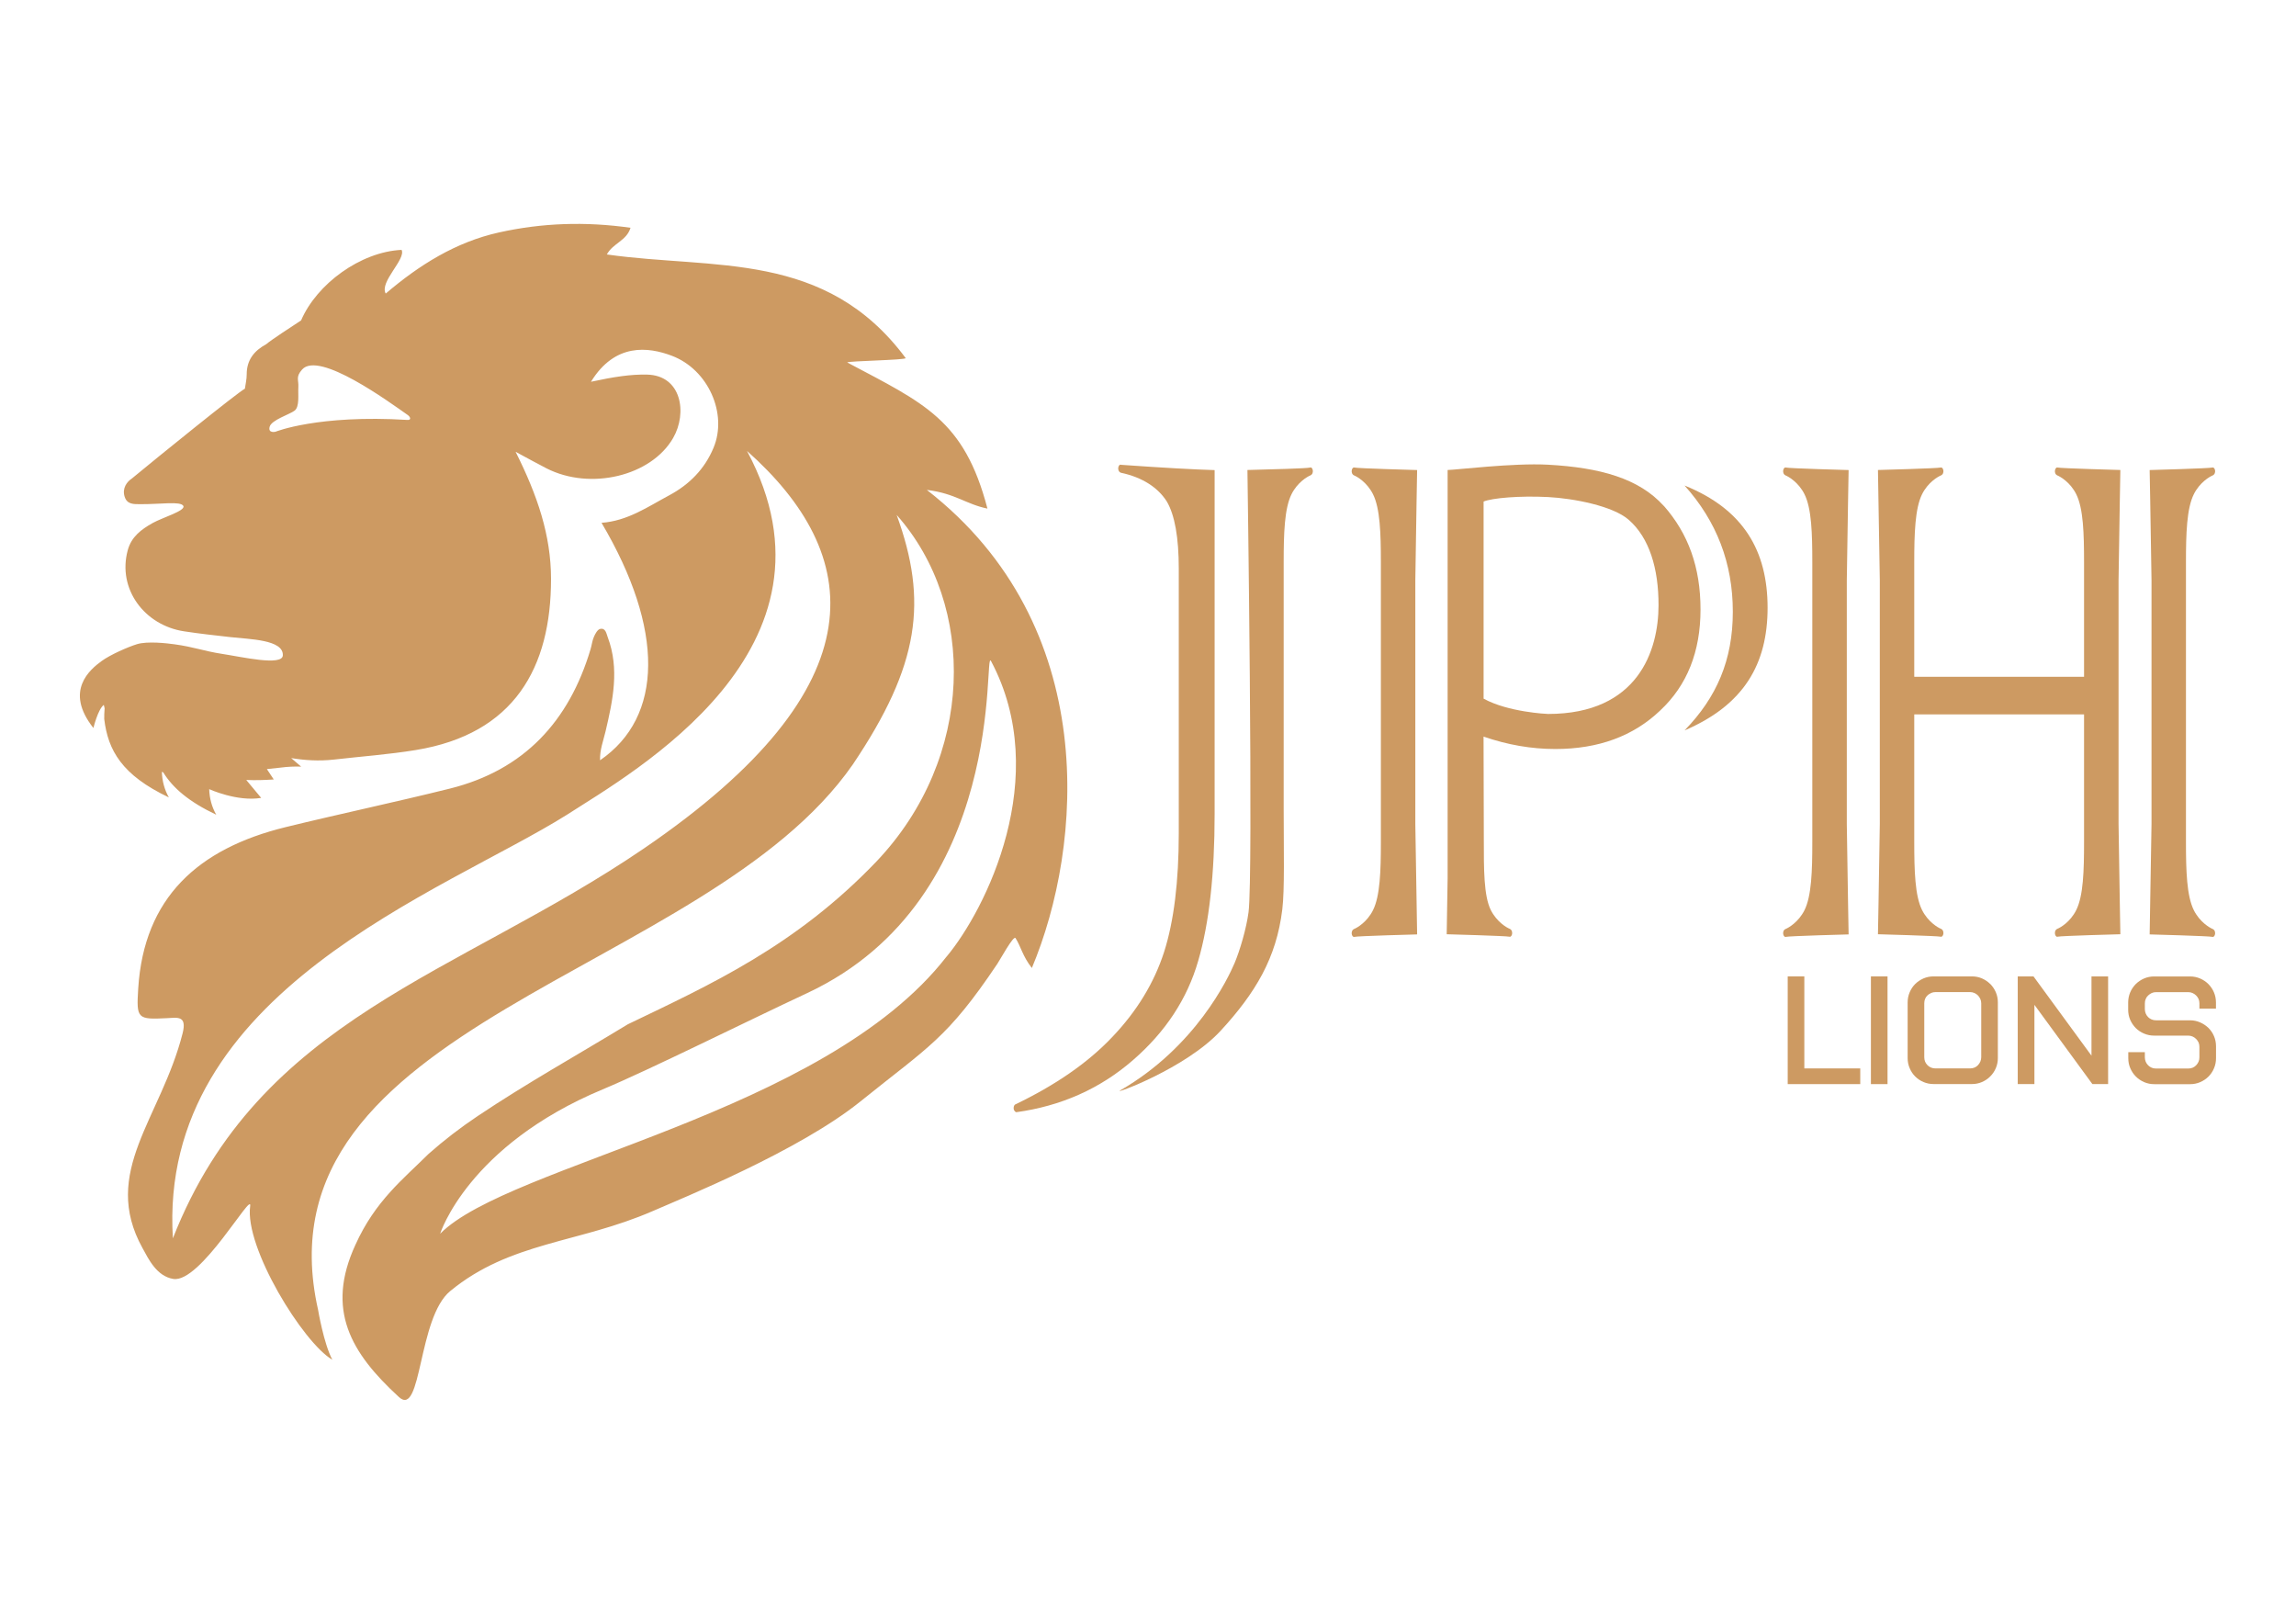 <?xml version="1.0" encoding="UTF-8"?>
<svg id="Capa_1" data-name="Capa 1" xmlns="http://www.w3.org/2000/svg" viewBox="0 0 420 297">
  <defs>
    <style>
      .cls-1 {
        fill: #cd9a62;
        stroke-width: 0px;
      }
    </style>
  </defs>
  <g id="Ilustración_1" data-name="Ilustración 1">
    <g>
      <path class="cls-1" d="m169.61,89.61c5.21.66,7.06,2.6,11.02,3.41-4.25-16.28-11.61-19.27-25.65-26.73.2-.28,10.6-.42,10.7-.79-14.7-19.77-35-16.16-54.67-18.96,1.12-2.07,3.61-2.49,4.33-4.88-8.24-1.17-16.16-.9-24.05.85-7.94,1.76-14.63,5.98-20.73,11.18-1.19-2.13,3.76-6.3,2.9-7.99-7.52.36-15.53,6.25-18.38,12.9-1.65,1.08-5.56,3.63-6.39,4.36-2.21,1.19-3.57,2.9-3.56,5.53,0,.87-.21,1.74-.33,2.6-1.27.64-15.94,12.5-20.69,16.44-.87.57-1.8,1.74-1.31,3.31.46,1.47,1.73,1.36,2.88,1.37,3.68.03,7.31-.58,7.85.3.54.88-3.82,2.15-5.59,3.14-2.11,1.18-3.91,2.53-4.57,4.98-1.93,7.09,3.07,13.75,10.33,14.84,2.82.43,5.66.74,8.49,1.06,3.44.39,9.69.44,9.55,3.34-.1,2-7.62.25-11.12-.28-3.27-.5-5.18-1.27-8.69-1.75-1.36-.19-4.97-.61-6.88-.02-1.63.5-4.86,1.92-6.43,3.06-2.12,1.54-6.93,5.45-1.53,12.27,0,0,.82-3.42,1.9-4.23.05.21.11.41.15.62-.05.67-.1,1.6-.07,1.97.68,5.73,3.25,10.27,11.82,14.33q-1.19-2.1-1.28-4.68s.09.04.26.11c1.73,2.83,4.69,5.37,9.69,7.74q-1.2-2.1-1.29-4.68s5.13,2.34,9.51,1.6l-2.73-3.28c1.66.08,3.35.02,5.03-.09l-1.26-1.9c.94-.09,1.81-.18,2.53-.27,1.28-.17,2.53-.22,3.74-.18l-1.82-1.56c2.4.39,4.99.59,7.83.27,4.97-.57,9.99-.93,14.95-1.74,18.03-2.94,24.77-15.07,24.75-31.34-.01-7.91-2.46-15.2-6.48-23.21,2.53,1.36,4.07,2.22,5.64,3.02,8.02,4.1,19.16,1.43,23.18-5.55,2.62-4.54,1.57-11.46-4.8-11.59-2.95-.06-5.96.39-10.23,1.31,4.38-7.14,10.48-6.39,14.8-4.75,6.66,2.52,10.22,10.6,7.62,16.82-1.6,3.85-4.39,6.71-8.11,8.7-3.91,2.09-7.59,4.68-12.38,5.03,11.52,19.47,11.32,35.5-.27,43.43-.07-1.88.6-3.57,1.01-5.31,1.34-5.7,2.57-11.43.39-17.21-.25-.68-.39-1.74-1.4-1.5-.47.11-.89.9-1.13,1.46-.31.7-.38,1.5-.61,2.25-3.93,13.18-12.16,22.11-25.74,25.49-9.97,2.48-20.03,4.6-30.01,7.04-16.08,3.93-25.94,12.94-26.99,29.49-.35,5.62-.2,5.73,5.38,5.45,1.81-.09,3.56-.49,2.74,2.77-3.95,15.57-15.05,25.37-7.33,39.3,1.11,2.02,2.59,5.14,5.63,5.63,4.97.79,14.47-16.23,14.06-13.34-1.08,7.56,9.71,25.05,15.03,28.12-1.57-2.92-2.61-9.13-2.61-9.13-11.88-52.67,70.85-60.91,97.82-99.75,12.26-18.21,13.74-29.9,8.02-45.63,14.67,16.53,14.32,44.4-3.68,63.36-14.79,15.47-30.32,22.5-45.49,29.79-9.17,5.58-18.57,10.82-27.49,16.8-3.17,2.12-6.17,4.43-8.98,6.92-4.62,4.6-9.74,8.56-13.38,16.64-5.46,11.87-.83,19.75,7.97,27.82,4.21,3.86,3.44-14.49,9.38-19.38,10.99-9.05,23.5-8.74,37.04-14.63,5.55-2.42,26.79-11.01,38.02-20.07,12.44-10.03,15.8-11.41,25.03-25.16.54-.81,2.96-5.25,3.32-4.7.97,1.49,1.28,3.3,2.99,5.47,9.36-22.27,12.76-62.6-19.21-87.44m-95.02-12.8c-16.33-1-24.13,2.16-24.13,2.16,0,0-1.4.34-1.07-.91.33-1.25,3.68-2.26,4.58-2.96.92-.74.59-2.92.67-4.28.09-1.34-.54-1.85.69-3.23,3.08-3.47,15.88,5.91,19.35,8.34.51.39.62.93-.09.88m43.23,78.4c-34.04,23.19-70.26,30.84-86.13,71.28-2.8-45.15,49.52-63.32,72.07-77.46,12.14-7.84,52.38-30.3,32.95-66.55,21.12,18.77,24.94,42.85-18.89,72.73m55.4,19.75c-22.39,28.83-80.03,37.94-92.64,50.69,0,0,5.07-16.11,29.73-26.4,8.39-3.5,26.14-12.34,37.39-17.6,37.05-17.31,32.17-63.5,33.65-60.74,11.27,21.17-1.01,45.54-8.12,54.05"/>
      <path class="cls-1" d="m239.68,85.51c-.58.17-7.12.34-11.49.45,0,0,1.09,74.23.2,80.89-.4,3-1.6,7.05-2.55,9.29-1.16,2.74-7.12,15.36-20.94,23.3-1.49.86,12.02-4.01,18.39-10.92,3.19-3.46,5.73-6.79,7.62-10.35,1.89-3.57,3.12-7.4,3.66-11.86.44-3.56.25-10.93.25-18.38v-45.12c0-5.24.14-9.83,1.44-12.43,1.09-2.19,2.93-3.22,3.42-3.42.79-.32.47-1.6,0-1.46"/>
      <path class="cls-1" d="m205.02,84.99h0c-.47-.1-.77,1.15.01,1.47,4.05.86,6.84,2.78,8.41,5.26,1.46,2.48,2.19,6.59,2.19,12.31v48.36c0,8.85-.89,16.09-2.68,21.71-1.83,5.67-4.99,10.85-9.47,15.55-4.54,4.8-10.5,8.85-17.68,12.31-.41.08-.63,1.17.1,1.46,8.21-1.13,15.31-4.29,21.3-9.48,6-5.19,9.99-11.26,11.99-18.22,2-6.86,3-15.82,3-26.89v-62.85c-3.79-.11-9.51-.43-17.17-.97"/>
      <path class="cls-1" d="m308.15,88.8c5.88,6.54,8.83,14.23,8.83,23.08s-2.95,15.66-8.83,21.71c10.85-4.65,15.19-12.12,15.19-22.44s-4.34-17.98-15.19-22.35"/>
      <path class="cls-1" d="m258.9,150.69v-44.53c.17-11.6.33-20.19.33-20.19-.1,0-10.93-.3-11.49-.46-.48-.13-.79,1.14,0,1.46.49.2,2.32,1.23,3.42,3.42,1.3,2.6,1.44,7.19,1.44,12.43v51.22c0,5.24-.14,9.83-1.44,12.43-1.09,2.19-2.93,3.22-3.42,3.42-.79.32-.48,1.59,0,1.46.56-.16,11.39-.45,11.49-.45,0,0-.15-8.59-.33-20.19"/>
      <path class="cls-1" d="m337.83,150.69v-44.53c.17-11.6.33-20.19.33-20.19-.11,0-10.94-.3-11.49-.46-.48-.13-.8,1.14,0,1.46.49.2,2.32,1.23,3.42,3.42,1.3,2.6,1.43,7.19,1.43,12.43v51.22c0,5.24-.14,9.83-1.43,12.43-1.1,2.19-2.93,3.22-3.42,3.42-.8.32-.48,1.59,0,1.46.56-.16,11.38-.45,11.49-.45,0,0-.16-8.59-.33-20.19"/>
      <path class="cls-1" d="m393.57,150.69v-44.53c-.17-11.6-.34-20.19-.34-20.19.11,0,10.94-.3,11.49-.46.48-.13.8,1.14,0,1.46-.48.2-2.32,1.23-3.41,3.42-1.3,2.6-1.44,7.19-1.44,12.43v51.22c0,5.24.14,9.83,1.44,12.43,1.09,2.19,2.93,3.22,3.41,3.42.8.32.48,1.59,0,1.46-.56-.16-11.38-.45-11.49-.45,0,0,.16-8.59.34-20.19"/>
      <path class="cls-1" d="m304.34,92.52c-4.54-5.02-11.63-7.01-21.22-7.53-6.3-.34-16.96.97-18.31.97v74.62c-.1,6.26-.17,10.29-.17,10.29.11,0,10.93.3,11.49.45.48.14.8-1.14,0-1.46-.49-.19-2.32-1.23-3.42-3.41-1.3-2.6-1.28-7.57-1.28-12.81l-.05-18.92c4.37,1.51,8.75,2.27,13.12,2.27,7.89,0,14.28-2.35,19.2-7.05,4.91-4.59,7.37-10.75,7.37-18.47s-2.24-13.88-6.72-18.96m-21.16,38.07c-.25,0-7.34-.34-11.8-2.8v-36.05c1.53-.64,6.55-1.09,11.8-.82,4.67.24,11.87,1.63,14.75,4.16,3.75,3.28,5.47,8.88,5.45,15.67-.02,8.16-3.69,19.84-20.21,19.84"/>
      <path class="cls-1" d="m387.54,106.15c.17-11.6.33-20.19.33-20.19-.11,0-10.94-.3-11.49-.45-.47-.13-.8,1.14,0,1.46.49.2,2.33,1.23,3.42,3.42,1.3,2.6,1.43,7.19,1.43,12.43v20.96h-31.06v-20.96c0-5.24.14-9.83,1.43-12.43,1.09-2.19,2.93-3.22,3.42-3.42.8-.32.48-1.59,0-1.46-.56.16-11.39.45-11.49.45,0,0,.16,8.59.34,20.19v44.53c-.17,11.6-.34,20.19-.34,20.19.11,0,10.94.3,11.49.45.48.13.8-1.14,0-1.46-.49-.19-2.32-1.23-3.42-3.41-1.3-2.6-1.43-7.19-1.43-12.43v-23.36h31.06v23.36c0,5.24-.13,9.83-1.43,12.43-1.09,2.19-2.93,3.22-3.42,3.41-.8.32-.47,1.6,0,1.46.56-.16,11.39-.45,11.49-.45,0,0-.16-8.59-.33-20.19v-44.53Z"/>
      <polygon class="cls-1" points="330.06 178.58 327.02 178.58 327.02 198.28 340.29 198.28 340.29 195.41 330.06 195.41 330.06 178.58"/>
      <rect class="cls-1" x="342.24" y="178.58" width="3.04" height="19.7"/>
      <path class="cls-1" d="m364.06,179.97c-.43-.43-.93-.77-1.5-1.02-.57-.25-1.19-.37-1.84-.37h-7.01c-.65,0-1.27.12-1.85.37-.57.25-1.08.59-1.52,1.02-.43.43-.77.94-1.01,1.52-.25.59-.37,1.2-.37,1.85v10.18c0,.65.12,1.27.37,1.84.24.58.58,1.1,1.01,1.52.43.43.94.78,1.52,1.02.58.25,1.2.37,1.85.37h7.01c.65,0,1.26-.12,1.84-.37.57-.25,1.08-.59,1.5-1.02.44-.43.78-.94,1.03-1.52.25-.57.37-1.2.37-1.85v-10.18c0-.65-.12-1.27-.37-1.85-.25-.58-.59-1.08-1.02-1.52m-1.65,3.52v9.88c0,.28-.06.54-.16.79-.12.27-.27.49-.45.68-.18.19-.39.33-.63.43-.25.1-.51.15-.81.15h-6.32c-.29,0-.56-.05-.8-.15-.25-.1-.47-.25-.66-.44-.19-.19-.34-.41-.44-.65-.1-.25-.15-.51-.15-.8v-9.88c0-.29.05-.56.15-.8.1-.25.24-.45.43-.63.2-.19.42-.34.68-.45.24-.11.51-.16.79-.16h6.32c.29,0,.54.05.79.16.25.11.47.26.65.44.18.18.32.4.44.65.11.25.17.51.17.79"/>
      <polygon class="cls-1" points="382.59 193.08 371.98 178.58 369.1 178.58 369.1 198.27 372.15 198.27 372.15 183.78 382.75 198.27 385.63 198.27 385.63 178.58 382.59 178.58 382.59 193.08"/>
      <path class="cls-1" d="m405.36,184.46v-1.12c0-.65-.13-1.28-.37-1.84-.24-.57-.59-1.08-1.02-1.52-.43-.43-.94-.77-1.52-1.02-.57-.25-1.2-.37-1.84-.37h-6.55c-.65,0-1.27.12-1.85.37-.57.25-1.08.59-1.52,1.02-.43.44-.78.95-1.02,1.52-.24.57-.37,1.2-.37,1.85v1.33c0,.65.12,1.27.37,1.84.25.57.59,1.07,1.02,1.51.44.43.94.77,1.52,1.01.58.25,1.2.37,1.85.37h6.22c.29,0,.55.06.79.16.25.11.47.26.66.45.19.19.33.4.45.65.1.24.15.5.15.79v1.92c0,.29-.05.55-.15.79-.12.26-.27.49-.46.68-.19.19-.39.33-.63.43-.25.1-.52.15-.81.15h-5.88c-.29,0-.56-.05-.8-.15-.24-.1-.47-.25-.65-.44-.19-.19-.34-.41-.44-.65-.1-.25-.16-.52-.16-.8v-.95h-3.03v1.1c0,.66.12,1.28.37,1.84.25.58.59,1.09,1.02,1.52.44.43.94.77,1.52,1.02s1.2.37,1.85.37h6.55c.65,0,1.27-.12,1.84-.37.58-.25,1.09-.59,1.52-1.02.43-.44.78-.95,1.01-1.52.25-.57.37-1.2.37-1.85v-2.17c0-.65-.13-1.28-.37-1.85-.24-.57-.59-1.08-1.02-1.51-.44-.42-.95-.76-1.5-1-.59-.26-1.2-.39-1.86-.39h-6.22c-.29,0-.56-.05-.8-.15-.24-.1-.47-.25-.65-.43-.19-.2-.34-.41-.44-.66-.1-.25-.16-.51-.16-.78v-1.08c0-.29.05-.56.16-.8.1-.25.24-.45.43-.63.2-.19.42-.34.67-.46.24-.11.51-.16.79-.16h5.88c.29,0,.55.05.79.16.25.11.47.26.66.45.19.18.33.4.45.65.1.24.15.51.15.79v.97h3.04Z"/>
    </g>
  </g>
</svg>